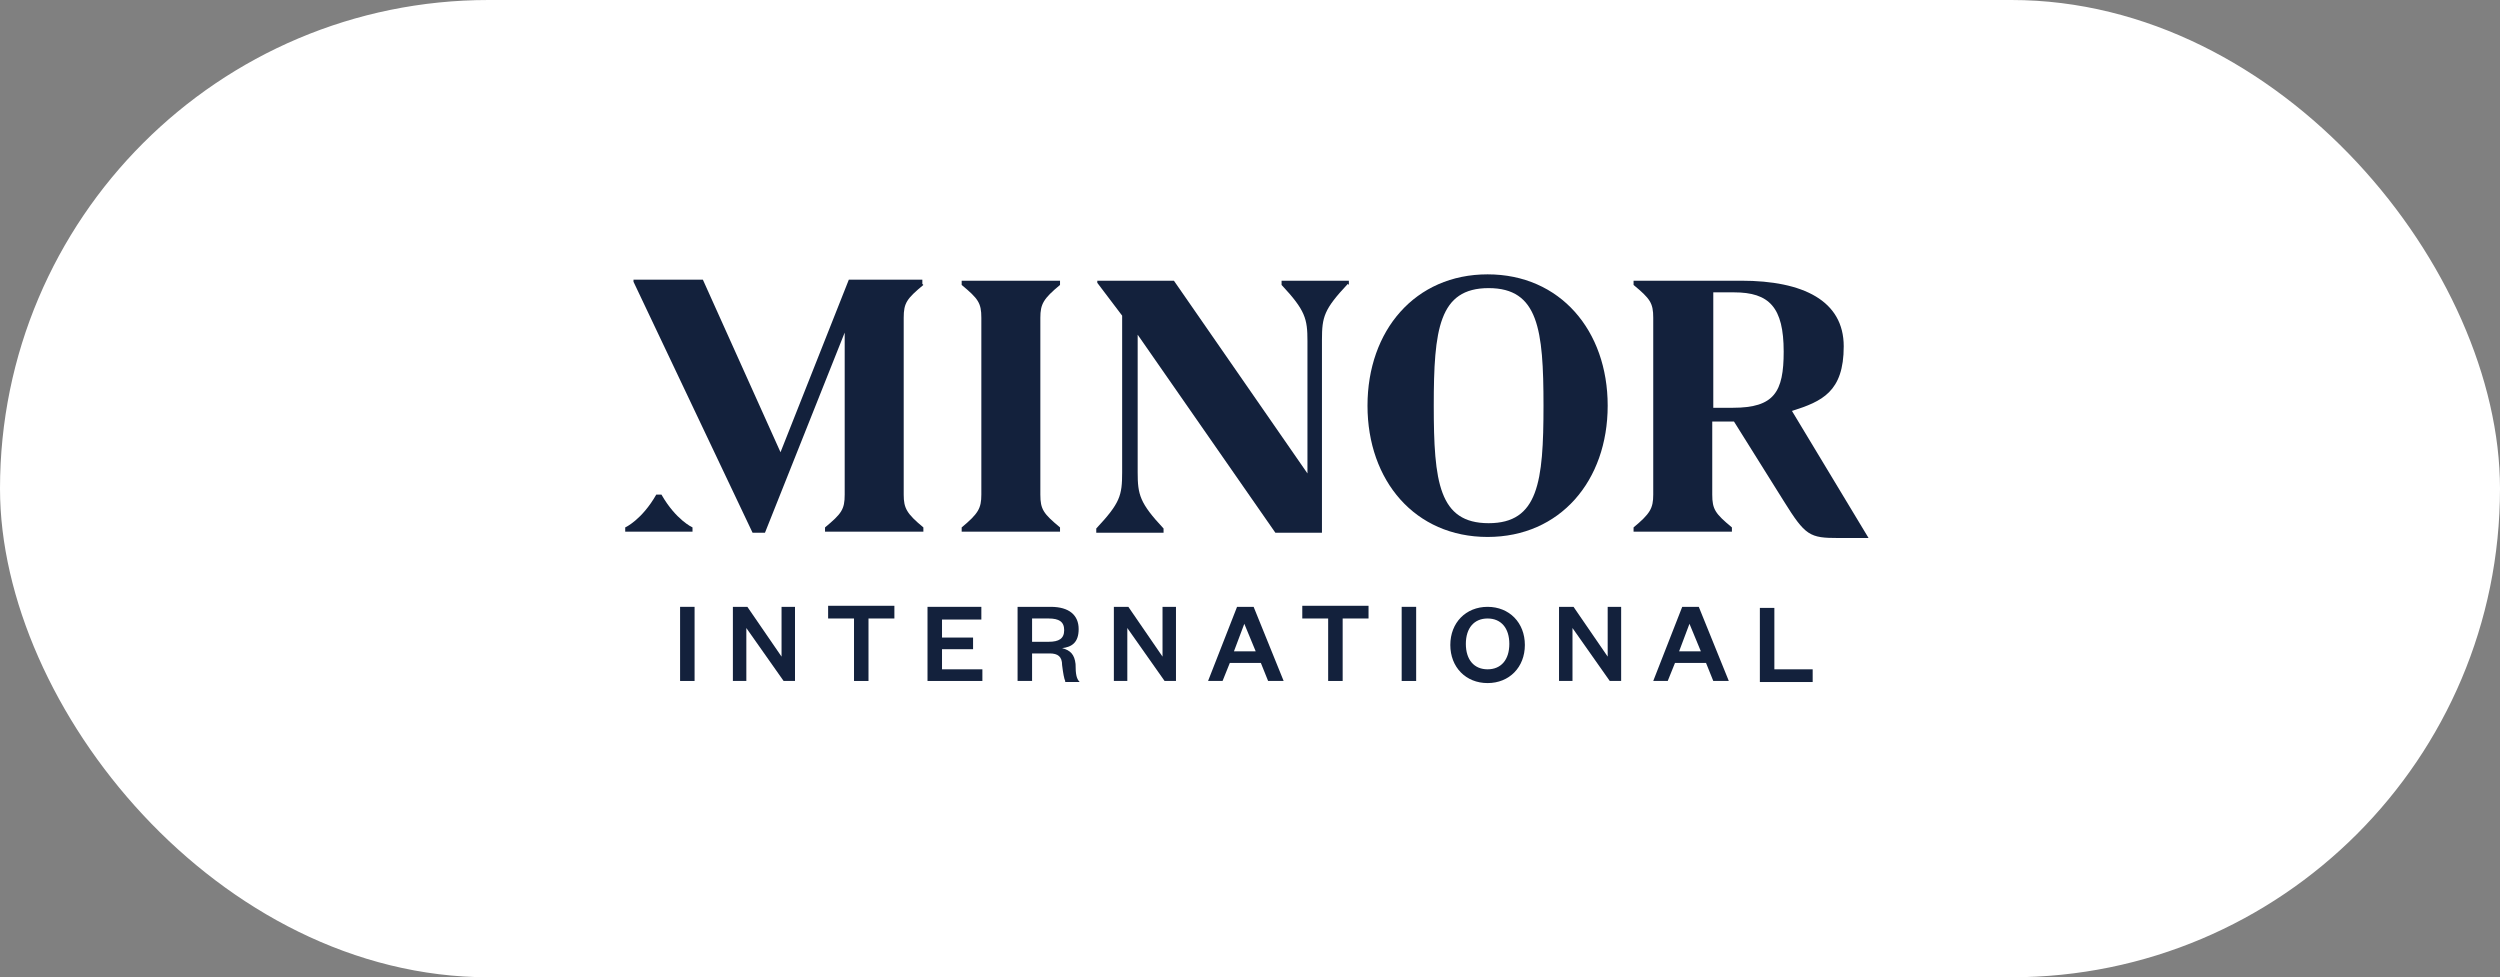 <svg width="220" height="86" viewBox="0 0 220 86" fill="none" xmlns="http://www.w3.org/2000/svg">
<rect x="0" y="0" width="220" height="86" fill="#808080" stroke="none"/>
<rect width="220" height="86" rx="43" fill="white"/>
<path d="M60.941 46.413V46.786H55.019V46.413C55.019 46.413 56.477 45.761 57.752 43.525H58.208C59.483 45.761 60.941 46.413 60.941 46.413Z" fill="#13213C"/>
<path d="M91.551 43.525C91.551 44.829 91.825 45.202 93.282 46.413V46.786H84.627V46.413C86.085 45.202 86.358 44.736 86.358 43.525V27.963C86.358 26.659 86.085 26.286 84.627 25.075V24.702H93.282V25.075C91.825 26.286 91.551 26.752 91.551 27.963V43.525Z" fill="#13213C"/>
<path d="M118.609 24.982C116.514 27.218 116.332 27.87 116.332 29.92V46.879H112.232L100.115 29.454V41.568C100.115 43.525 100.297 44.27 102.393 46.507V46.879H96.471V46.507C98.566 44.27 98.749 43.618 98.749 41.568V27.777L96.562 24.889V24.702H103.304L115.056 41.661V30.014C115.056 28.057 114.874 27.311 112.779 25.075V24.702H118.7V25.075L118.609 24.982Z" fill="#13213C"/>
<path d="M120.34 35.698C120.34 29.082 124.531 24.143 130.908 24.143C137.285 24.143 141.476 29.082 141.476 35.698C141.476 42.313 137.285 47.252 130.908 47.252C124.531 47.252 120.34 42.313 120.34 35.698ZM135.828 35.698C135.828 28.988 135.372 25.354 130.999 25.354C126.626 25.354 126.171 28.988 126.171 35.698C126.171 42.407 126.626 46.041 130.999 46.041C135.372 46.041 135.828 42.407 135.828 35.698Z" fill="#13213C"/>
<path d="M164.434 47.345H161.792C159.241 47.345 158.877 47.159 156.964 44.084L152.591 37.095H150.678V43.525C150.678 44.829 150.951 45.202 152.408 46.413V46.786H143.754V46.413C145.211 45.202 145.485 44.736 145.485 43.525V27.963C145.485 26.659 145.211 26.286 143.754 25.075V24.702H153.228C158.695 24.702 162.248 26.473 162.248 30.479C162.248 34.486 160.334 35.325 157.692 36.163L164.434 47.345ZM156.964 30.945C156.964 27.032 155.688 25.727 152.591 25.727H150.769V35.884H152.5C156.144 35.884 156.964 34.486 156.964 30.945Z" fill="#13213C"/>
<path d="M81.166 24.982V24.609H74.698L68.685 39.797L61.852 24.609H55.748V24.795L66.225 46.879H67.318L74.333 29.268V43.525C74.333 44.829 74.06 45.202 72.602 46.413V46.786H81.257V46.413C79.799 45.202 79.526 44.736 79.526 43.525V27.963C79.526 26.659 79.799 26.286 81.257 25.075L81.166 24.982Z" fill="#13213C"/>
<path d="M61.123 53.402V59.925H59.848V53.402H61.123Z" fill="#13213C"/>
<path d="M68.776 57.782V53.402H69.96V59.925H68.958L65.678 55.266V59.925H64.494V53.402H65.769L68.776 57.782Z" fill="#13213C"/>
<path d="M75.153 59.925V54.427H72.875V53.309H78.706V54.427H76.428V59.925H75.153Z" fill="#13213C"/>
<path d="M86.45 59.925H81.621V53.402H86.359V54.52H82.897V56.105H85.63V57.13H82.897V58.9H86.45V60.018V59.925Z" fill="#13213C"/>
<path d="M93.738 59.925C93.647 59.739 93.556 59.273 93.465 58.527C93.465 57.782 93.1 57.502 92.371 57.502H90.823V59.925H89.547V53.402H92.463C94.102 53.402 94.922 54.148 94.922 55.359C94.922 56.571 94.285 56.943 93.465 57.036C94.194 57.223 94.558 57.596 94.649 58.434C94.649 59.366 94.74 59.739 95.013 60.018H93.738V59.925ZM92.28 56.477C93.191 56.477 93.647 56.198 93.647 55.452C93.647 54.707 93.191 54.427 92.28 54.427H90.823V56.477H92.28Z" fill="#13213C"/>
<path d="M102.302 57.782V53.402H103.486V59.925H102.484L99.204 55.266V59.925H98.02V53.402H99.295L102.302 57.782Z" fill="#13213C"/>
<path d="M110.319 53.402L112.961 59.925H111.594L110.957 58.341H108.223L107.586 59.925H106.31L108.861 53.402H110.319ZM108.588 57.316H110.501L109.499 54.893L108.588 57.316Z" fill="#13213C"/>
<path d="M116.878 59.925V54.427H114.601V53.309H120.431V54.427H118.154V59.925H116.878Z" fill="#13213C"/>
<path d="M124.622 53.402V59.925H123.347V53.402H124.622Z" fill="#13213C"/>
<path d="M130.908 60.111C128.995 60.111 127.628 58.714 127.628 56.757C127.628 54.8 128.995 53.402 130.908 53.402C132.821 53.402 134.188 54.8 134.188 56.757C134.188 58.714 132.821 60.111 130.908 60.111ZM130.908 54.427C129.724 54.427 128.995 55.266 128.995 56.664C128.995 58.061 129.724 58.9 130.908 58.9C132.092 58.9 132.821 58.061 132.821 56.664C132.821 55.266 132.092 54.427 130.908 54.427Z" fill="#13213C"/>
<path d="M141.476 57.782V53.402H142.661V59.925H141.658L138.379 55.266V59.925H137.194V53.402H138.47L141.476 57.782Z" fill="#13213C"/>
<path d="M149.493 53.402L152.135 59.925H150.769L150.131 58.341H147.398L146.76 59.925H145.485L148.036 53.402H149.493ZM147.762 57.316H149.675L148.673 54.893L147.762 57.316Z" fill="#13213C"/>
<path d="M156.144 53.402V58.9H159.515V60.018H154.868V53.495H156.144V53.402Z" fill="#13213C"/>
</svg>
